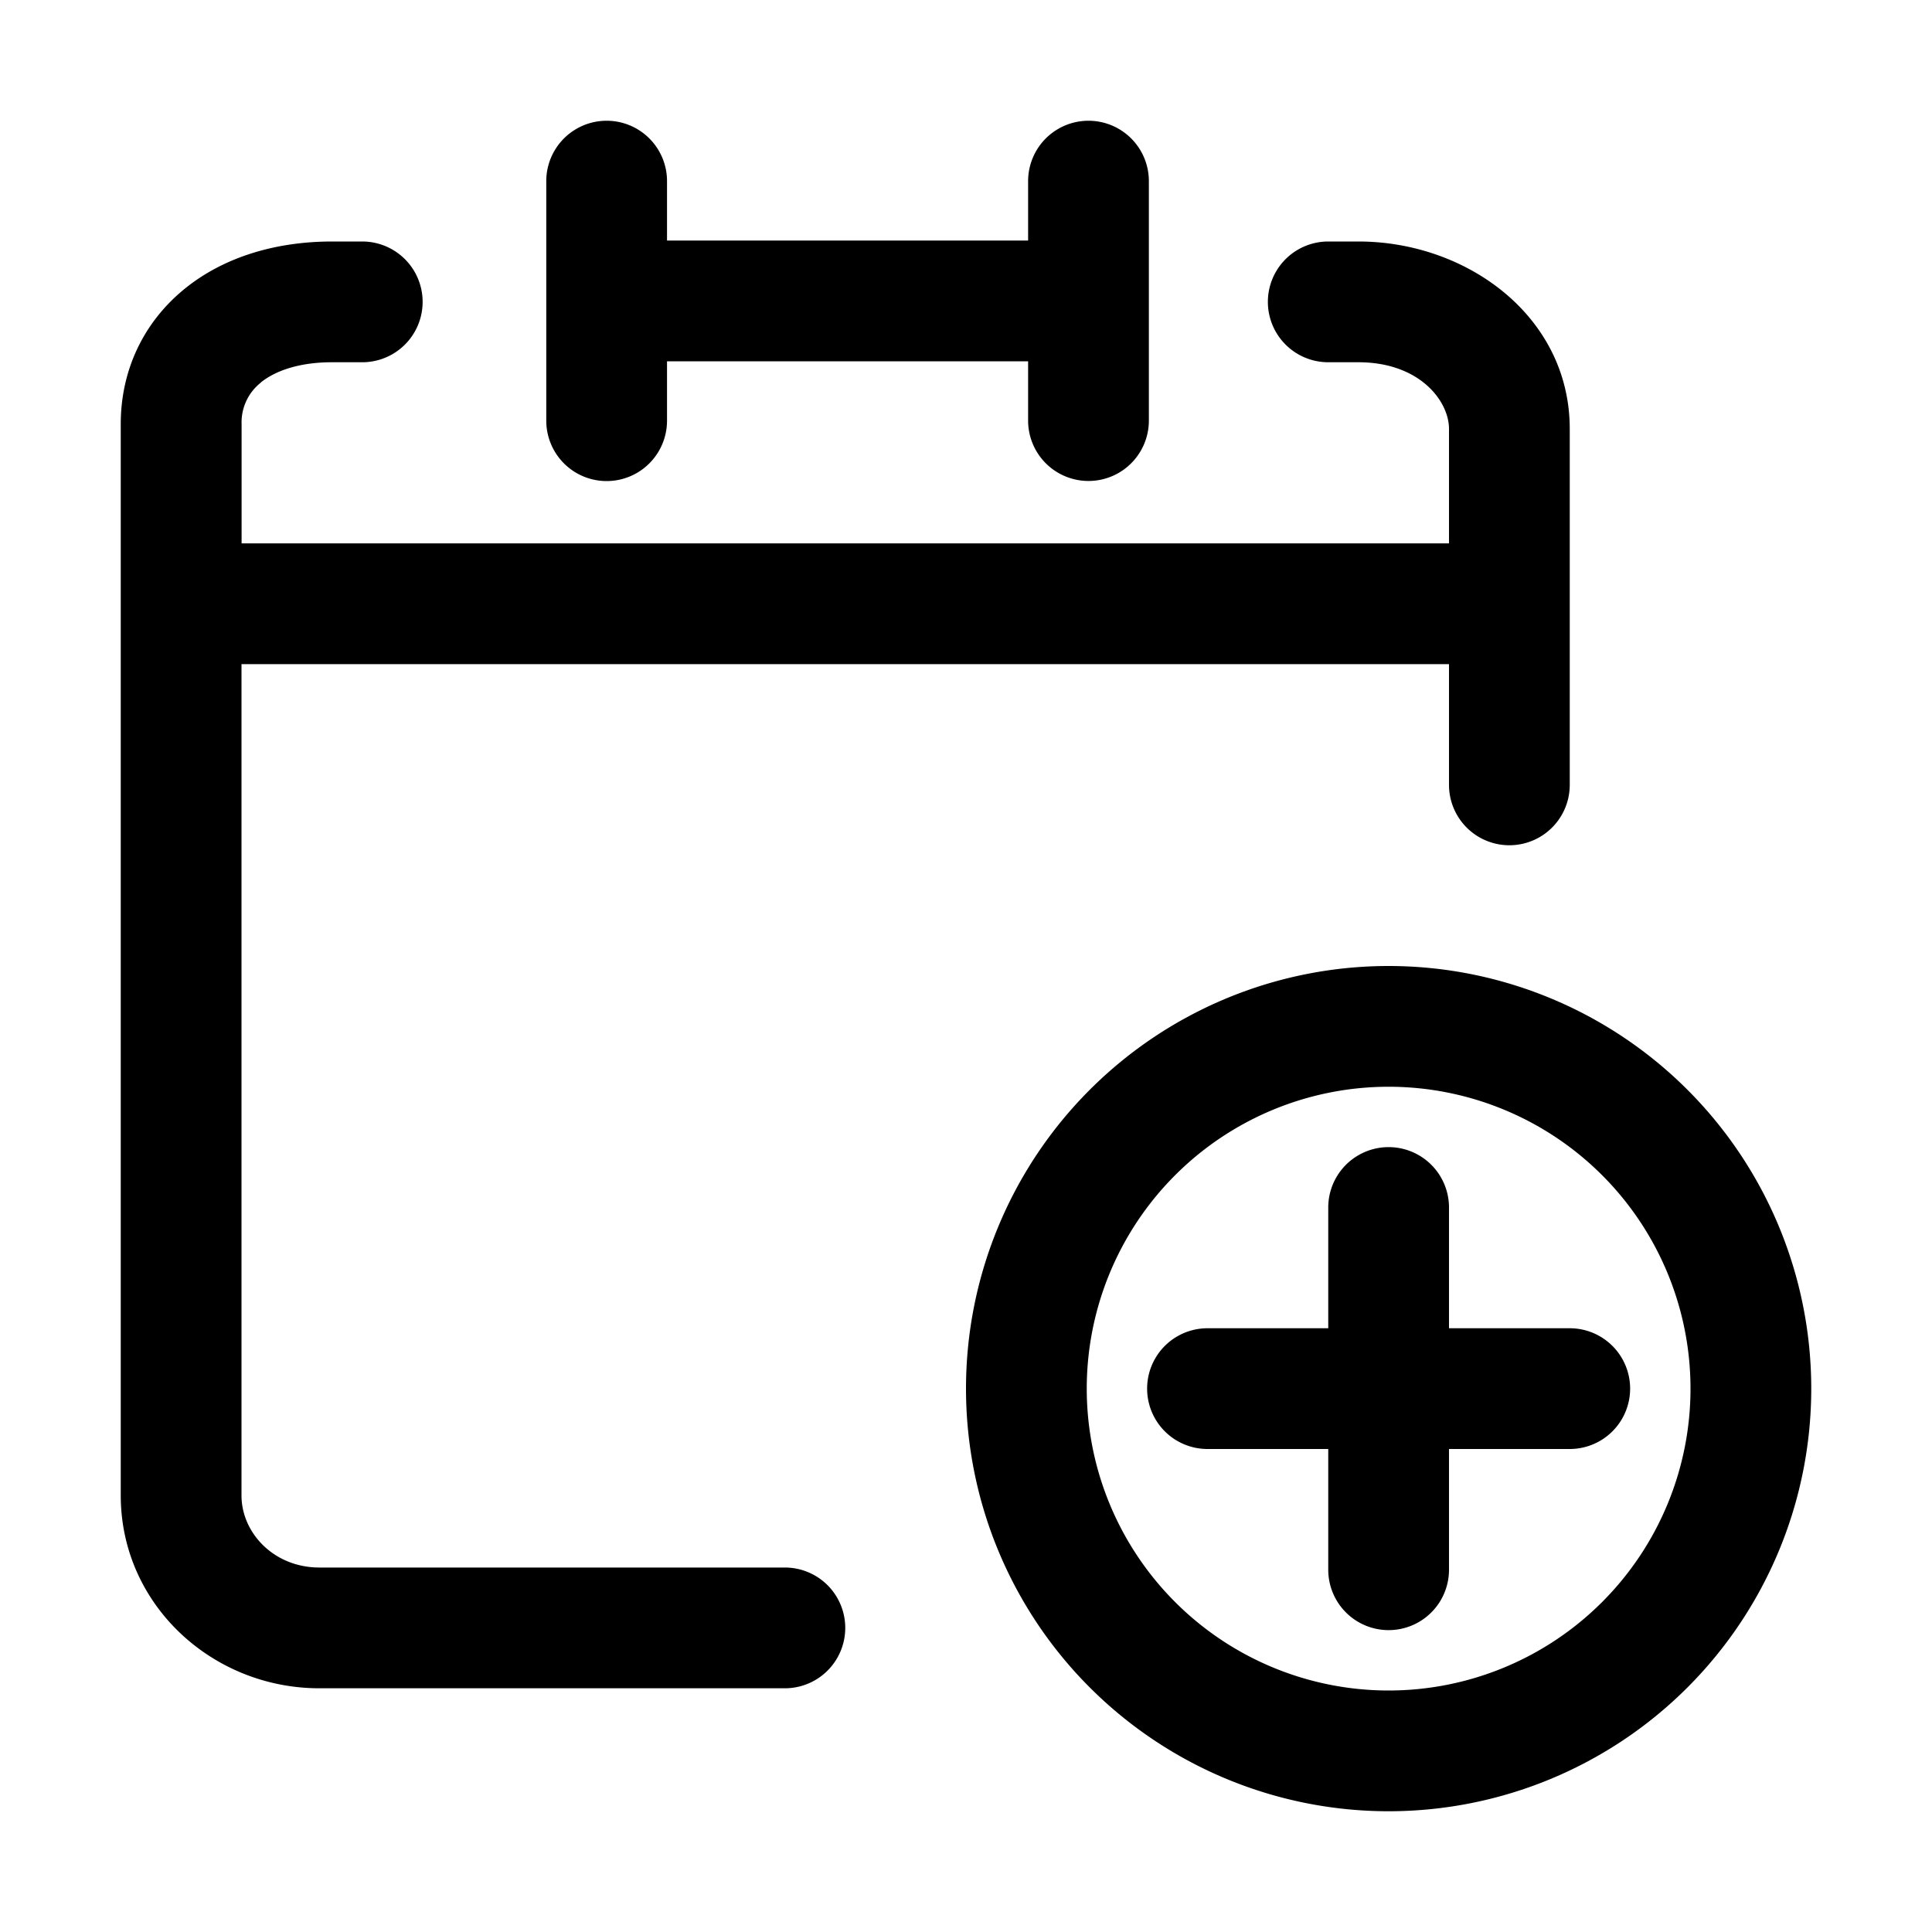 <svg xmlns="http://www.w3.org/2000/svg" width="20" height="20" fill="currentColor" viewBox="0 0 20 20">
  <path fill-rule="evenodd" d="M6.905 1.875a.625.625 0 1 0-1.25 0v2.48a.625.625 0 0 0 1.25 0V3.74h3.738v.614a.625.625 0 1 0 1.25 0V1.875a.625.625 0 1 0-1.25 0v.615H6.905v-.615ZM2.7 3.961a.523.523 0 0 0-.199.43v1.234H15V4.44c0-.288-.303-.69-.938-.69h-.312a.625.625 0 1 1 0-1.25h.313c1.123 0 2.187.776 2.187 1.94v3.685a.625.625 0 1 1-1.25 0v-1.25H2.5v8.606c0 .387.335.746.806.746h4.819a.625.625 0 1 1 0 1.25H3.306c-1.11 0-2.056-.868-2.056-1.996V4.39c0-.564.241-1.058.66-1.399.409-.333.95-.491 1.528-.491h.312a.625.625 0 1 1 0 1.25h-.313c-.359 0-.6.098-.738.21ZM15 12.5a.625.625 0 1 0-1.25 0v1.25H12.5a.625.625 0 1 0 0 1.25h1.25v1.25a.625.625 0 1 0 1.25 0V15h1.25a.625.625 0 1 0 0-1.25H15V12.5Zm-.625-2.5a4.375 4.375 0 1 0 0 8.75 4.375 4.375 0 0 0 0-8.75Zm-3.125 4.375a3.125 3.125 0 1 1 6.25 0 3.125 3.125 0 0 1-6.25 0Z" clip-rule="evenodd"/>
</svg>
